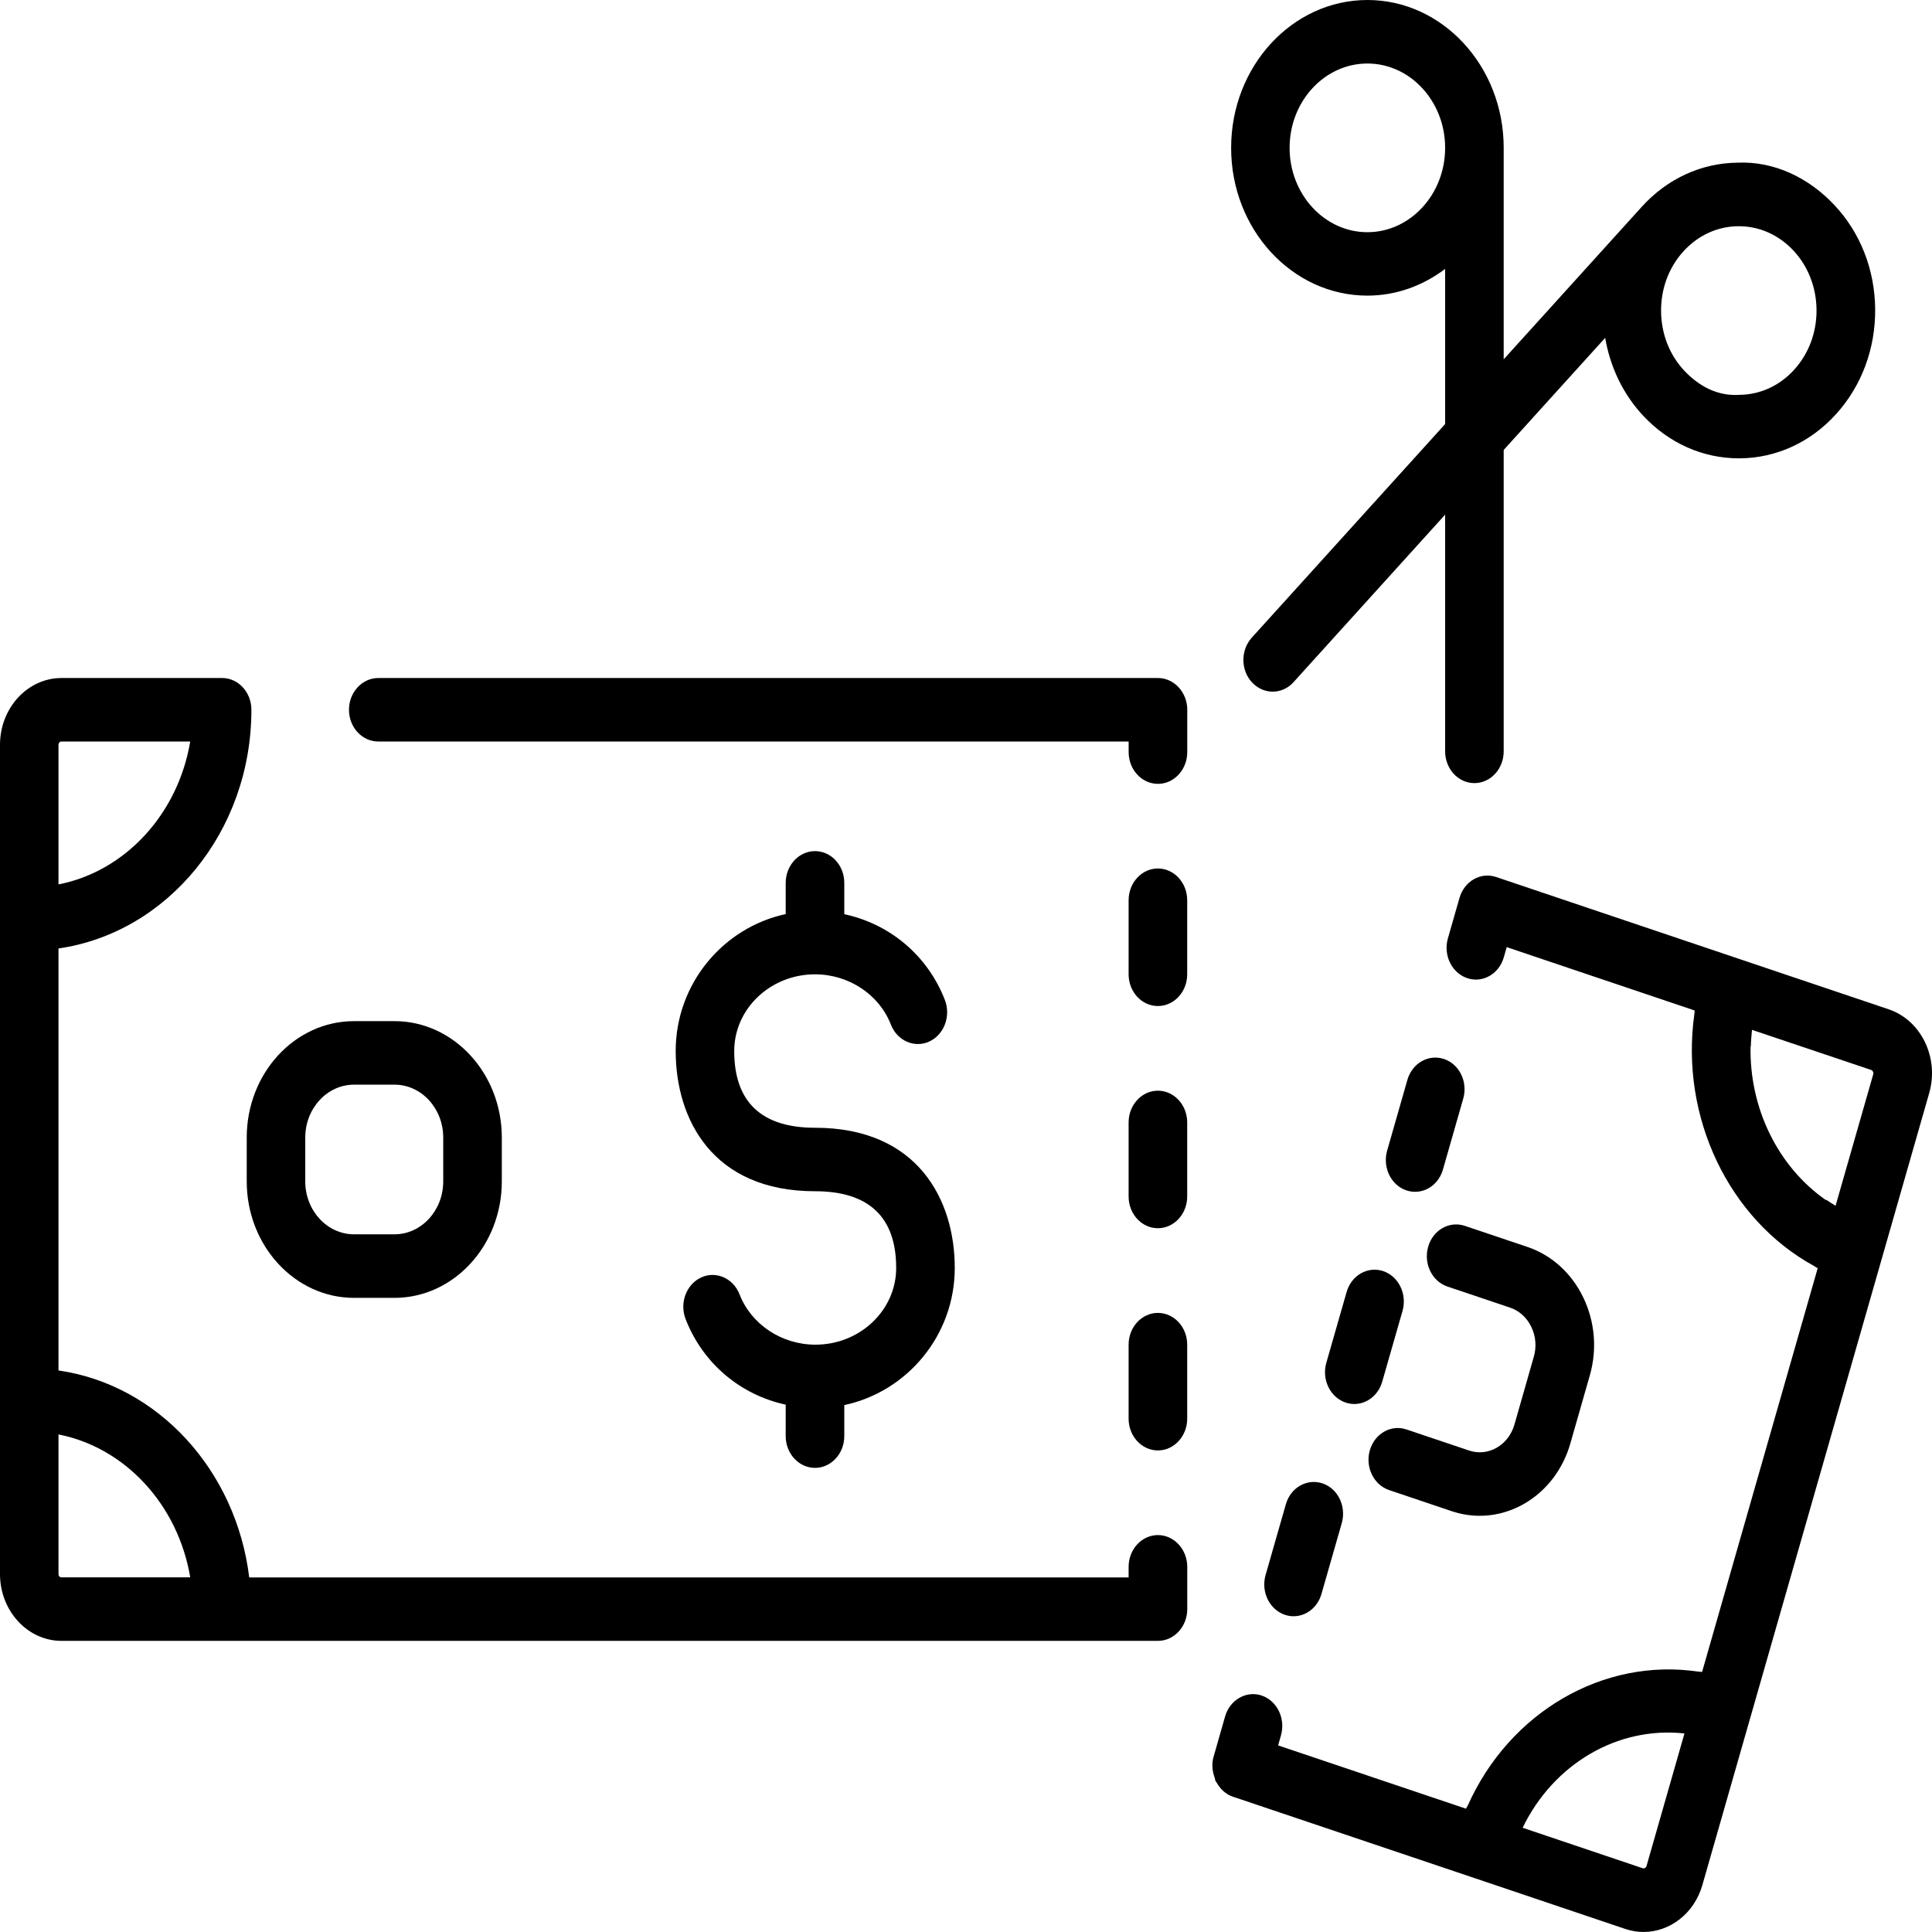 <svg width="65" height="65" viewBox="0 0 65 65" fill="none" xmlns="http://www.w3.org/2000/svg">
<path d="M8.301 39.747C8.301 41.906 9.919 43.665 11.911 43.665H13.271C15.263 43.665 16.883 41.908 16.883 39.747V38.272C16.883 36.113 15.263 34.355 13.271 34.355H11.911C9.919 34.355 8.301 36.111 8.301 38.272V39.747ZM10.27 38.272C10.27 37.291 11.007 36.492 11.911 36.492H13.271C14.177 36.492 14.912 37.289 14.912 38.272V39.747C14.912 40.728 14.177 41.527 13.271 41.527H11.911C11.007 41.527 10.27 40.73 10.27 39.747V38.272Z" fill="black"/>
<path d="M27.42 28.635C26.877 28.635 26.434 29.114 26.434 29.704V30.753C24.323 31.21 22.733 33.1 22.733 35.361C22.733 37.642 23.963 40.078 27.42 40.078C29.232 40.078 30.151 40.948 30.151 42.659C30.151 44.082 28.933 45.24 27.434 45.24C26.3 45.24 25.274 44.56 24.882 43.548C24.67 43.004 24.087 42.748 23.592 42.978C23.091 43.207 22.856 43.834 23.066 44.378C23.649 45.879 24.918 46.931 26.434 47.258V48.317C26.434 48.906 26.876 49.385 27.42 49.385C27.963 49.385 28.405 48.906 28.405 48.317V47.273C30.524 46.821 32.122 44.925 32.122 42.659C32.122 40.378 30.887 37.942 27.42 37.942C25.616 37.942 24.702 37.072 24.702 35.361C24.702 33.938 25.921 32.78 27.42 32.78C28.555 32.78 29.581 33.46 29.973 34.472C30.185 35.017 30.768 35.27 31.263 35.042C31.764 34.813 31.999 34.186 31.789 33.642C31.205 32.137 29.928 31.082 28.405 30.757V29.703C28.405 29.112 27.964 28.635 27.42 28.635Z" fill="black"/>
<path d="M38.958 22.811H12.727C12.184 22.811 11.741 23.29 11.741 23.88C11.741 24.47 12.182 24.947 12.727 24.947H37.972V25.303C37.972 25.893 38.413 26.372 38.958 26.372C39.501 26.372 39.944 25.893 39.944 25.303V23.885C39.944 23.884 39.945 23.881 39.945 23.878C39.942 23.29 39.501 22.811 38.958 22.811Z" fill="black"/>
<path d="M38.956 44.171C38.413 44.171 37.971 44.65 37.971 45.239V47.73C37.971 48.319 38.412 48.798 38.956 48.798C39.499 48.798 39.942 48.319 39.942 47.73V45.239C39.942 44.648 39.499 44.171 38.956 44.171Z" fill="black"/>
<path d="M38.956 36.695C38.413 36.695 37.971 37.174 37.971 37.763V40.255C37.971 40.844 38.412 41.322 38.956 41.322C39.499 41.322 39.942 40.844 39.942 40.255V37.763C39.942 37.174 39.499 36.695 38.956 36.695Z" fill="black"/>
<path d="M38.956 29.219C38.413 29.219 37.971 29.698 37.971 30.287V32.779C37.971 33.369 38.412 33.847 38.956 33.847C39.499 33.847 39.942 33.369 39.942 32.779V30.287C39.942 29.698 39.499 29.219 38.956 29.219Z" fill="black"/>
<path d="M38.956 51.646C38.413 51.646 37.971 52.125 37.971 52.715V53.071H8.385C7.944 49.454 5.302 46.587 1.968 46.108V31.91C5.624 31.384 8.458 27.988 8.458 23.88C8.458 23.29 8.017 22.811 7.474 22.811H2.069C0.928 22.811 0 23.819 0 25.058V30.92V47.096V52.959C0 54.197 0.929 55.205 2.069 55.205H7.474H38.958C39.501 55.205 39.944 54.726 39.944 54.137V52.712C39.942 52.125 39.499 51.646 38.956 51.646ZM1.968 25.058C1.968 24.997 2.012 24.947 2.068 24.947H6.4C5.991 27.386 4.216 29.315 1.968 29.755V25.058ZM2.068 53.069C2.012 53.069 1.968 53.021 1.968 52.959V48.26C4.216 48.702 5.992 50.631 6.4 53.068H2.068V53.069Z" fill="black"/>
<path d="M64.761 35.057C64.503 34.526 64.071 34.136 63.543 33.957L58.477 32.25L50.336 29.506C49.813 29.331 49.265 29.647 49.103 30.21L48.713 31.57C48.552 32.134 48.842 32.733 49.362 32.908C49.46 32.941 49.56 32.957 49.655 32.957C50.076 32.957 50.464 32.663 50.594 32.206L50.692 31.865L57.015 33.997C57.008 34.041 57.011 34.085 57.004 34.127C56.52 37.575 58.159 41.02 61.03 42.592C61.072 42.617 61.111 42.646 61.154 42.669L57.265 56.25C57.223 56.243 57.18 56.244 57.135 56.24C53.943 55.765 50.783 57.6 49.38 60.749C49.361 60.783 49.339 60.816 49.323 60.852L43.001 58.722L43.097 58.382C43.257 57.818 42.966 57.22 42.449 57.045C41.934 56.87 41.376 57.187 41.217 57.748L40.828 59.109C40.759 59.35 40.787 59.592 40.866 59.809C40.879 59.846 40.881 59.889 40.897 59.924C40.908 59.946 40.928 59.961 40.939 59.983C41.059 60.194 41.24 60.368 41.477 60.447L49.617 63.189L54.683 64.898C54.887 64.967 55.094 64.999 55.296 64.999C56.178 64.999 57 64.381 57.275 63.419L58.877 57.825L63.305 42.367L64.907 36.773C65.07 36.197 65.018 35.589 64.761 35.057ZM55.395 62.781C55.376 62.84 55.321 62.871 55.268 62.855L51.227 61.493C52.267 59.344 54.425 58.073 56.672 58.32L55.395 62.781ZM61.756 40.566C61.649 40.498 61.538 40.435 61.435 40.362C61.435 40.366 61.432 40.371 61.432 40.377C59.815 39.251 58.851 37.277 58.896 35.2C58.898 35.203 58.902 35.203 58.905 35.204C58.909 35.019 58.928 34.833 58.943 34.648L62.958 35.999C63.004 36.014 63.039 36.086 63.025 36.136L61.756 40.566Z" fill="black"/>
<path d="M46.735 50.132L48.841 50.842C49.156 50.947 49.473 50.997 49.785 50.997C51.144 50.997 52.408 50.045 52.832 48.565L53.486 46.28C53.74 45.399 53.66 44.462 53.264 43.644C52.867 42.827 52.201 42.225 51.387 41.951L49.281 41.242C48.76 41.069 48.208 41.384 48.049 41.946C47.887 42.51 48.177 43.109 48.696 43.284L50.802 43.993C51.113 44.097 51.368 44.328 51.518 44.64C51.67 44.952 51.701 45.311 51.603 45.647L50.951 47.93C50.75 48.626 50.065 49.019 49.425 48.801L47.317 48.092C46.796 47.917 46.248 48.233 46.086 48.795C45.925 49.358 46.216 49.957 46.735 50.132Z" fill="black"/>
<path d="M48.582 35.629C48.058 35.455 47.511 35.77 47.35 36.332L46.669 38.712C46.508 39.276 46.797 39.874 47.316 40.049C47.412 40.081 47.512 40.097 47.608 40.097C48.03 40.097 48.417 39.803 48.547 39.345L49.228 36.965C49.391 36.403 49.101 35.803 48.582 35.629Z" fill="black"/>
<path d="M44.494 49.907C43.972 49.732 43.421 50.048 43.261 50.61L42.579 52.99C42.418 53.553 42.708 54.152 43.228 54.328C43.325 54.361 43.424 54.377 43.52 54.377C43.941 54.377 44.33 54.083 44.46 53.624L45.142 51.245C45.302 50.679 45.014 50.081 44.494 49.907Z" fill="black"/>
<path d="M45.564 47.236C45.985 47.236 46.373 46.942 46.504 46.483L47.186 44.104C47.347 43.541 47.057 42.942 46.537 42.765C46.015 42.592 45.466 42.906 45.305 43.469L44.623 45.849C44.461 46.411 44.751 47.011 45.271 47.187C45.367 47.219 45.468 47.236 45.564 47.236Z" fill="black"/>
<path d="M46.004 9.946C46.976 9.946 47.876 9.61 48.62 9.047V14.267L42.114 21.454C41.734 21.876 41.739 22.552 42.128 22.964C42.322 23.168 42.569 23.27 42.818 23.27C43.073 23.27 43.329 23.163 43.52 22.95L48.62 17.315V25.278C48.62 25.868 49.06 26.347 49.604 26.347C50.149 26.347 50.59 25.868 50.59 25.278V15.138L54.004 11.367C54.175 12.36 54.612 13.272 55.291 13.995C56.155 14.914 57.294 15.42 58.5 15.42C58.516 15.42 58.53 15.42 58.545 15.42C59.769 15.408 60.916 14.879 61.775 13.93C62.633 12.981 63.099 11.73 63.088 10.4C63.076 9.072 62.59 7.827 61.714 6.897C60.839 5.965 59.672 5.419 58.459 5.473C57.235 5.485 56.088 6.014 55.23 6.963L50.59 12.089V4.972C50.59 2.23 48.533 0 46.005 0C43.477 0 41.42 2.231 41.42 4.972C41.418 7.716 43.475 9.946 46.004 9.946ZM56.634 8.46C57.124 7.919 57.778 7.618 58.477 7.611C58.485 7.611 58.493 7.611 58.5 7.611C59.191 7.611 59.838 7.899 60.332 8.423C60.831 8.955 61.108 9.664 61.115 10.422C61.122 11.18 60.856 11.894 60.366 12.435C59.877 12.977 59.222 13.277 58.525 13.284C57.796 13.334 57.168 13.003 56.668 12.473C56.169 11.943 55.892 11.233 55.885 10.475C55.878 9.716 56.144 9 56.634 8.46ZM46.004 2.137C47.446 2.137 48.62 3.409 48.62 4.974C48.62 6.538 47.446 7.812 46.004 7.812C44.563 7.812 43.387 6.538 43.387 4.974C43.387 3.409 44.563 2.137 46.004 2.137Z" fill="black"/>
</svg>
